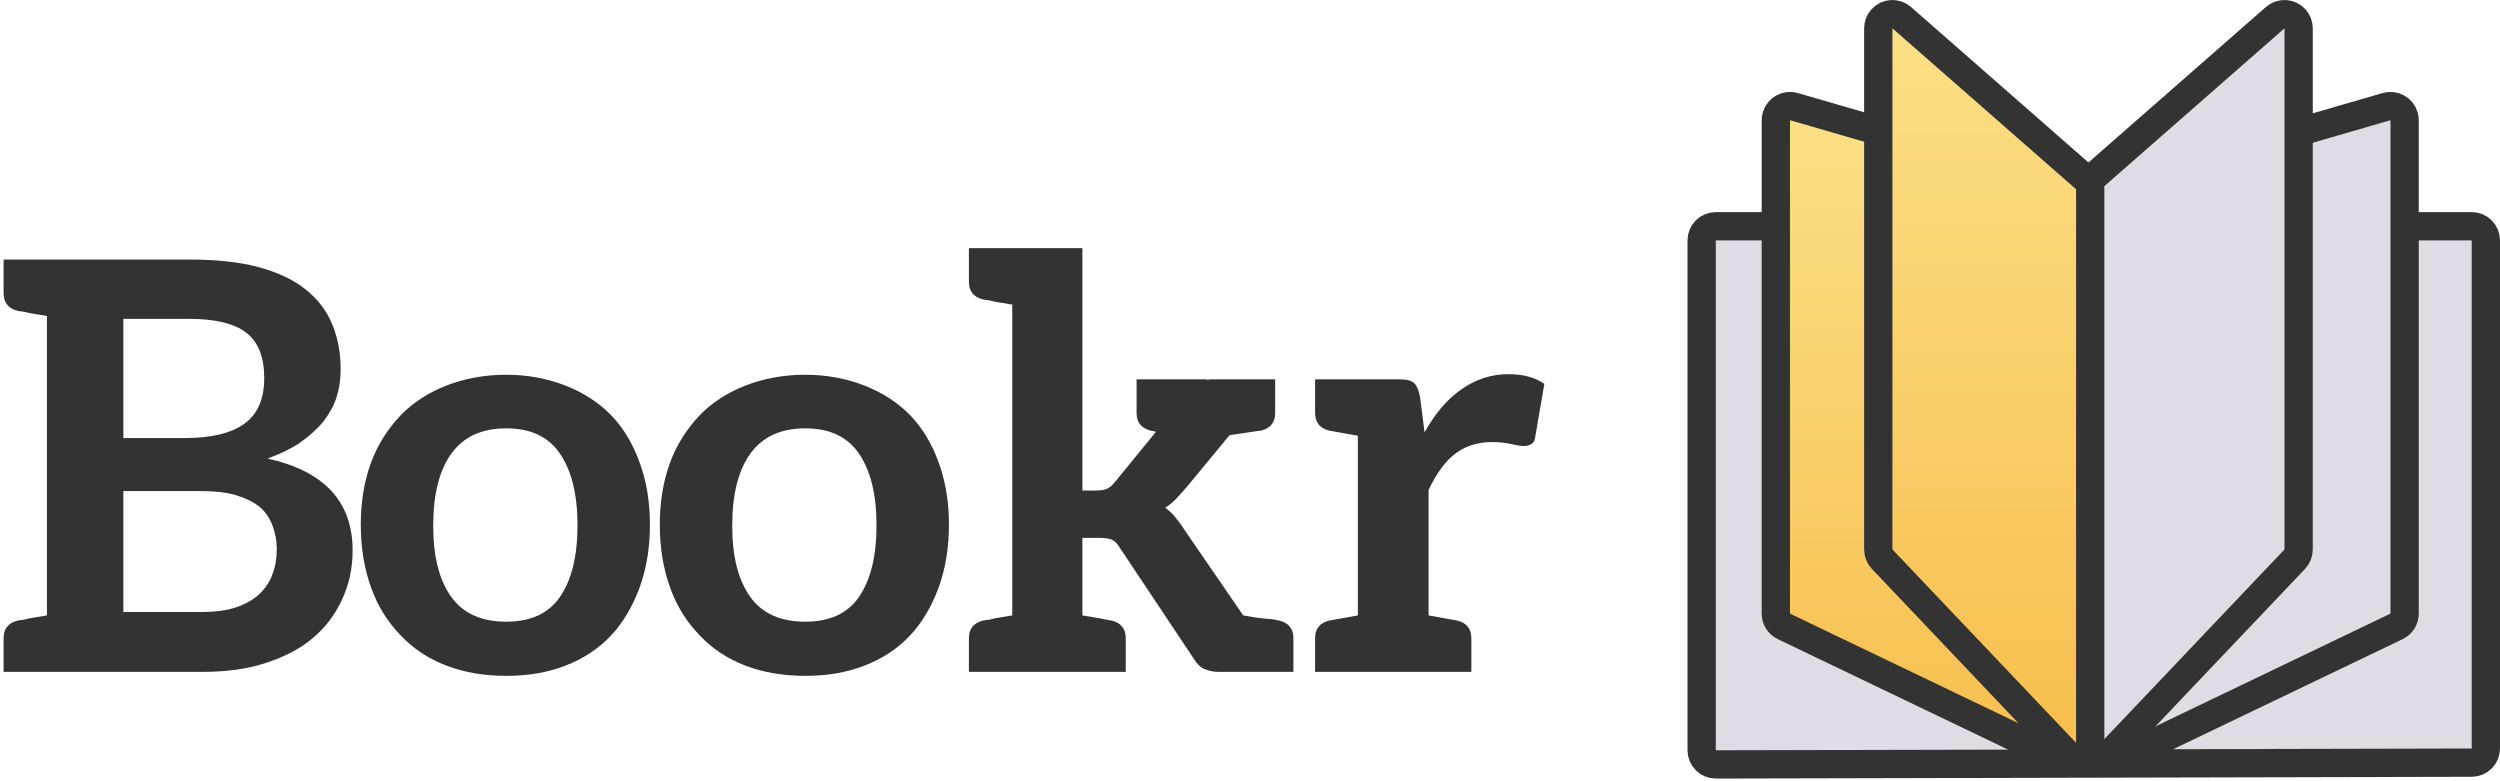 <?xml version="1.0" encoding="UTF-8"?>
<svg width="320px" height="100px" viewBox="0 0 320 100" version="1.1" xmlns="http://www.w3.org/2000/svg" xmlns:xlink="http://www.w3.org/1999/xlink">
    <!-- Generator: Sketch 52.6 (67491) - http://www.bohemiancoding.com/sketch -->
    <title>bookr-logotype-altbg</title>
    <desc>Created with Sketch.</desc>
    <defs>
        <linearGradient x1="50%" y1="0%" x2="50%" y2="100%" id="linearGradient-1">
            <stop stop-color="#FCE086" offset="0%"></stop>
            <stop stop-color="#F7BE4E" offset="100%"></stop>
        </linearGradient>
    </defs>
    <g id="bookr-logotype-altbg" stroke="none" stroke-width="1" fill="none" fill-rule="evenodd">
        <path d="M34.259,58.698 C41.51,60.304 45.136,64.222 45.136,70.451 C45.136,72.69 44.698,74.758 43.822,76.656 C42.946,78.603 41.705,80.257 40.099,81.62 C38.59,82.934 36.595,84.005 34.113,84.832 C31.777,85.611 29.052,86 25.937,86 L0.46,86 L0.46,81.693 C0.46,80.476 1.068,79.722 2.285,79.43 L2.723,79.357 C2.869,79.357 3.027,79.333 3.197,79.284 C3.368,79.235 3.575,79.187 3.818,79.138 L6.008,78.773 L6.008,40.448 L3.818,40.083 C3.575,40.034 3.368,39.986 3.197,39.937 C3.027,39.888 2.869,39.864 2.723,39.864 L2.285,39.791 C1.068,39.499 0.46,38.745 0.46,37.528 L0.46,33.221 L24.185,33.221 C27.689,33.221 30.633,33.537 33.018,34.17 C35.549,34.851 37.568,35.8 39.077,37.017 C40.634,38.234 41.778,39.718 42.508,41.47 C43.238,43.222 43.603,45.144 43.603,47.237 C43.603,48.551 43.433,49.743 43.092,50.814 C42.751,51.885 42.167,52.955 41.34,54.026 C40.61,54.902 39.637,55.778 38.42,56.654 C37.349,57.384 35.962,58.065 34.259,58.698 Z M23.674,56.07 C27.032,56.07 29.563,55.462 31.266,54.245 C32.969,53.028 33.821,51.082 33.821,48.405 C33.821,45.68 33.042,43.733 31.485,42.565 C29.976,41.397 27.543,40.813 24.185,40.813 L15.79,40.813 L15.79,56.07 L23.674,56.07 Z M34.916,73.371 C35.257,72.495 35.427,71.449 35.427,70.232 C35.427,69.21 35.232,68.188 34.843,67.166 C34.454,66.193 33.894,65.414 33.164,64.83 C32.434,64.246 31.436,63.759 30.171,63.37 C29.003,63.029 27.519,62.859 25.718,62.859 L15.79,62.859 L15.79,78.335 L25.791,78.335 C27.64,78.335 29.173,78.116 30.39,77.678 C31.607,77.24 32.58,76.656 33.31,75.926 C34.089,75.147 34.624,74.296 34.916,73.371 Z M64.795,47.967 C67.472,47.967 70.002,48.429 72.387,49.354 C74.723,50.279 76.67,51.544 78.227,53.15 C79.784,54.756 81.001,56.776 81.877,59.209 C82.753,61.594 83.191,64.246 83.191,67.166 C83.191,70.086 82.753,72.763 81.877,75.196 C80.952,77.678 79.736,79.722 78.227,81.328 C76.621,83.031 74.674,84.321 72.387,85.197 C70.148,86.073 67.618,86.511 64.795,86.511 C61.972,86.511 59.417,86.073 57.13,85.197 C54.843,84.321 52.896,83.031 51.29,81.328 C49.587,79.576 48.321,77.532 47.494,75.196 C46.618,72.763 46.18,70.086 46.18,67.166 C46.18,64.246 46.618,61.594 47.494,59.209 C48.321,56.97 49.587,54.951 51.29,53.15 C52.847,51.544 54.794,50.279 57.13,49.354 C59.515,48.429 62.07,47.967 64.795,47.967 Z M64.795,79.576 C67.91,79.576 70.197,78.53 71.657,76.437 C73.166,74.247 73.92,71.181 73.92,67.239 C73.92,63.297 73.166,60.231 71.657,58.041 C70.197,55.9 67.91,54.829 64.795,54.829 C61.68,54.829 59.344,55.9 57.787,58.041 C56.23,60.182 55.451,63.273 55.451,67.312 C55.451,71.254 56.23,74.296 57.787,76.437 C59.296,78.53 61.632,79.576 64.795,79.576 Z M103.069,47.967 C105.746,47.967 108.276,48.429 110.661,49.354 C112.997,50.279 114.944,51.544 116.501,53.15 C118.058,54.756 119.275,56.776 120.151,59.209 C121.027,61.594 121.465,64.246 121.465,67.166 C121.465,70.086 121.027,72.763 120.151,75.196 C119.226,77.678 118.01,79.722 116.501,81.328 C114.895,83.031 112.948,84.321 110.661,85.197 C108.422,86.073 105.892,86.511 103.069,86.511 C100.246,86.511 97.691,86.073 95.404,85.197 C93.117,84.321 91.17,83.031 89.564,81.328 C87.861,79.576 86.595,77.532 85.768,75.196 C84.892,72.763 84.454,70.086 84.454,67.166 C84.454,64.246 84.892,61.594 85.768,59.209 C86.595,56.97 87.861,54.951 89.564,53.15 C91.121,51.544 93.068,50.279 95.404,49.354 C97.789,48.429 100.344,47.967 103.069,47.967 Z M103.069,79.576 C106.184,79.576 108.471,78.53 109.931,76.437 C111.44,74.247 112.194,71.181 112.194,67.239 C112.194,63.297 111.44,60.231 109.931,58.041 C108.471,55.9 106.184,54.829 103.069,54.829 C99.954,54.829 97.618,55.9 96.061,58.041 C94.504,60.182 93.725,63.273 93.725,67.312 C93.725,71.254 94.504,74.296 96.061,76.437 C97.57,78.53 99.906,79.576 103.069,79.576 Z M163.732,79.43 C164.949,79.722 165.557,80.476 165.557,81.693 L165.557,86 L155.994,86 C155.361,86 154.753,85.878 154.169,85.635 C153.682,85.44 153.244,85.027 152.855,84.394 L143.365,70.159 C143.024,69.575 142.659,69.21 142.27,69.064 C141.929,68.918 141.37,68.845 140.591,68.845 L138.547,68.845 L138.547,78.773 L140.737,79.138 L141.832,79.357 L142.27,79.43 C143.487,79.722 144.095,80.476 144.095,81.693 L144.095,86 L124.02,86 L124.02,81.693 C124.02,80.476 124.628,79.722 125.845,79.43 L126.283,79.357 C126.429,79.357 126.587,79.333 126.757,79.284 C126.928,79.235 127.135,79.187 127.378,79.138 L129.568,78.773 L129.568,38.988 L127.378,38.623 C127.135,38.574 126.928,38.526 126.757,38.477 C126.587,38.428 126.429,38.404 126.283,38.404 L125.845,38.331 C124.628,38.039 124.02,37.285 124.02,36.068 L124.02,31.761 L138.547,31.761 L138.547,62.786 L140.226,62.786 C140.859,62.786 141.345,62.713 141.686,62.567 C141.978,62.47 142.343,62.153 142.781,61.618 L147.964,55.267 L147.307,55.121 C146.09,54.829 145.482,54.075 145.482,52.858 L145.482,48.551 L154.461,48.551 L154.461,48.624 C154.656,48.575 154.899,48.551 155.191,48.551 L163.221,48.551 L163.221,52.858 C163.221,54.075 162.613,54.829 161.396,55.121 L160.812,55.194 L159.352,55.413 L157.381,55.705 L151.833,62.421 L150.519,63.881 C150.032,64.368 149.57,64.733 149.132,64.976 C149.716,65.414 150.154,65.828 150.446,66.217 C150.592,66.412 150.762,66.631 150.957,66.874 C151.152,67.117 151.371,67.434 151.614,67.823 L159.133,78.773 C160.204,78.968 160.982,79.089 161.469,79.138 C162.54,79.235 163.051,79.284 163.002,79.284 L163.732,79.43 Z M193.078,47.894 C194.976,47.894 196.509,48.308 197.677,49.135 L196.509,55.924 C196.46,56.362 196.314,56.654 196.071,56.8 C195.779,56.995 195.438,57.092 195.049,57.092 C194.708,57.092 194.222,57.019 193.589,56.873 C192.713,56.678 191.861,56.581 191.034,56.581 C189.136,56.581 187.53,57.092 186.216,58.114 C184.999,59.039 183.88,60.572 182.858,62.713 L182.858,78.773 L186.508,79.43 C187.725,79.722 188.333,80.476 188.333,81.693 L188.333,86 L168.331,86 L168.331,81.693 C168.331,80.476 168.939,79.722 170.156,79.43 L173.806,78.773 L173.806,55.778 L170.156,55.121 C168.939,54.829 168.331,54.075 168.331,52.858 L168.331,48.551 L179.135,48.551 C180.06,48.551 180.692,48.721 181.033,49.062 C181.374,49.403 181.617,49.987 181.763,50.814 L182.347,55.34 C183.661,52.955 185.218,51.13 187.019,49.865 C188.868,48.551 190.888,47.894 193.078,47.894 Z" id="Bookr" fill="#333333"></path>
        <g id="logo-copy" transform="translate(216, 0)" stroke="#333333" stroke-width="3.62">
            <path d="M3.617,28.959 C2.619,28.959 1.81,29.769 1.81,30.769 L1.81,96.036 C1.81,96.038 1.81,96.038 1.81,96.04 C1.812,97.04 2.624,97.848 3.622,97.846 L100.387,97.618 C101.383,97.616 102.19,96.807 102.19,95.808 L102.19,30.769 C102.19,29.769 101.381,28.959 100.383,28.959 L3.617,28.959 Z" id="Rectangle-Copy-5" fill="#DFDCE3"></path>
            <path d="M54.064,23.921 C52.927,24.772 52.453,25.424 52.453,25.748 L52.453,95.677 C52.453,95.948 52.514,96.215 52.631,96.459 C53.063,97.36 54.142,97.741 55.042,97.309 L90.763,80.173 C91.391,79.872 91.79,79.237 91.79,78.541 L91.79,15.386 C91.79,15.215 91.766,15.045 91.718,14.881 C91.44,13.921 90.438,13.369 89.48,13.647 C82.841,15.573 82.841,15.573 78.617,16.798 C69.015,19.584 68.95,19.603 54.064,23.921 Z" id="Rectangle-Copy-4" fill="#DFDCE3"></path>
            <path d="M51.714,22.86 C51.322,23.204 51.097,23.7 51.097,24.222 L51.097,95.082 C51.097,95.579 51.3,96.053 51.66,96.395 C52.383,97.083 53.526,97.054 54.214,96.33 L77.727,71.575 C78.047,71.239 78.225,70.792 78.225,70.328 L78.225,3.62 C78.225,3.181 78.066,2.757 77.777,2.427 C77.119,1.676 75.978,1.6 75.227,2.258 L51.714,22.86 Z" id="Rectangle" fill="#DFDCE3"></path>
            <path d="M49.338,24.01 L13.616,13.647 C12.658,13.369 11.655,13.921 11.377,14.881 C11.33,15.045 11.306,15.215 11.306,15.386 L11.306,78.541 C11.306,79.237 11.705,79.872 12.332,80.173 L48.054,97.309 C48.954,97.741 50.033,97.36 50.464,96.459 C50.581,96.215 50.642,95.948 50.642,95.677 L50.642,25.748 C50.642,24.943 50.11,24.234 49.338,24.01 Z" id="Rectangle-Copy-4" fill="url(#linearGradient-1)"></path>
            <path d="M50.929,22.86 L27.416,2.258 C26.665,1.6 25.524,1.676 24.867,2.427 C24.578,2.757 24.419,3.181 24.419,3.62 L24.419,70.328 C24.419,70.792 24.597,71.239 24.916,71.575 L48.43,96.33 C49.117,97.054 50.261,97.083 50.984,96.395 C51.343,96.053 51.547,95.579 51.547,95.082 L51.547,24.222 C51.547,23.7 51.322,23.204 50.929,22.86 Z" id="Rectangle" fill="url(#linearGradient-1)"></path>
        </g>
    </g>
</svg>